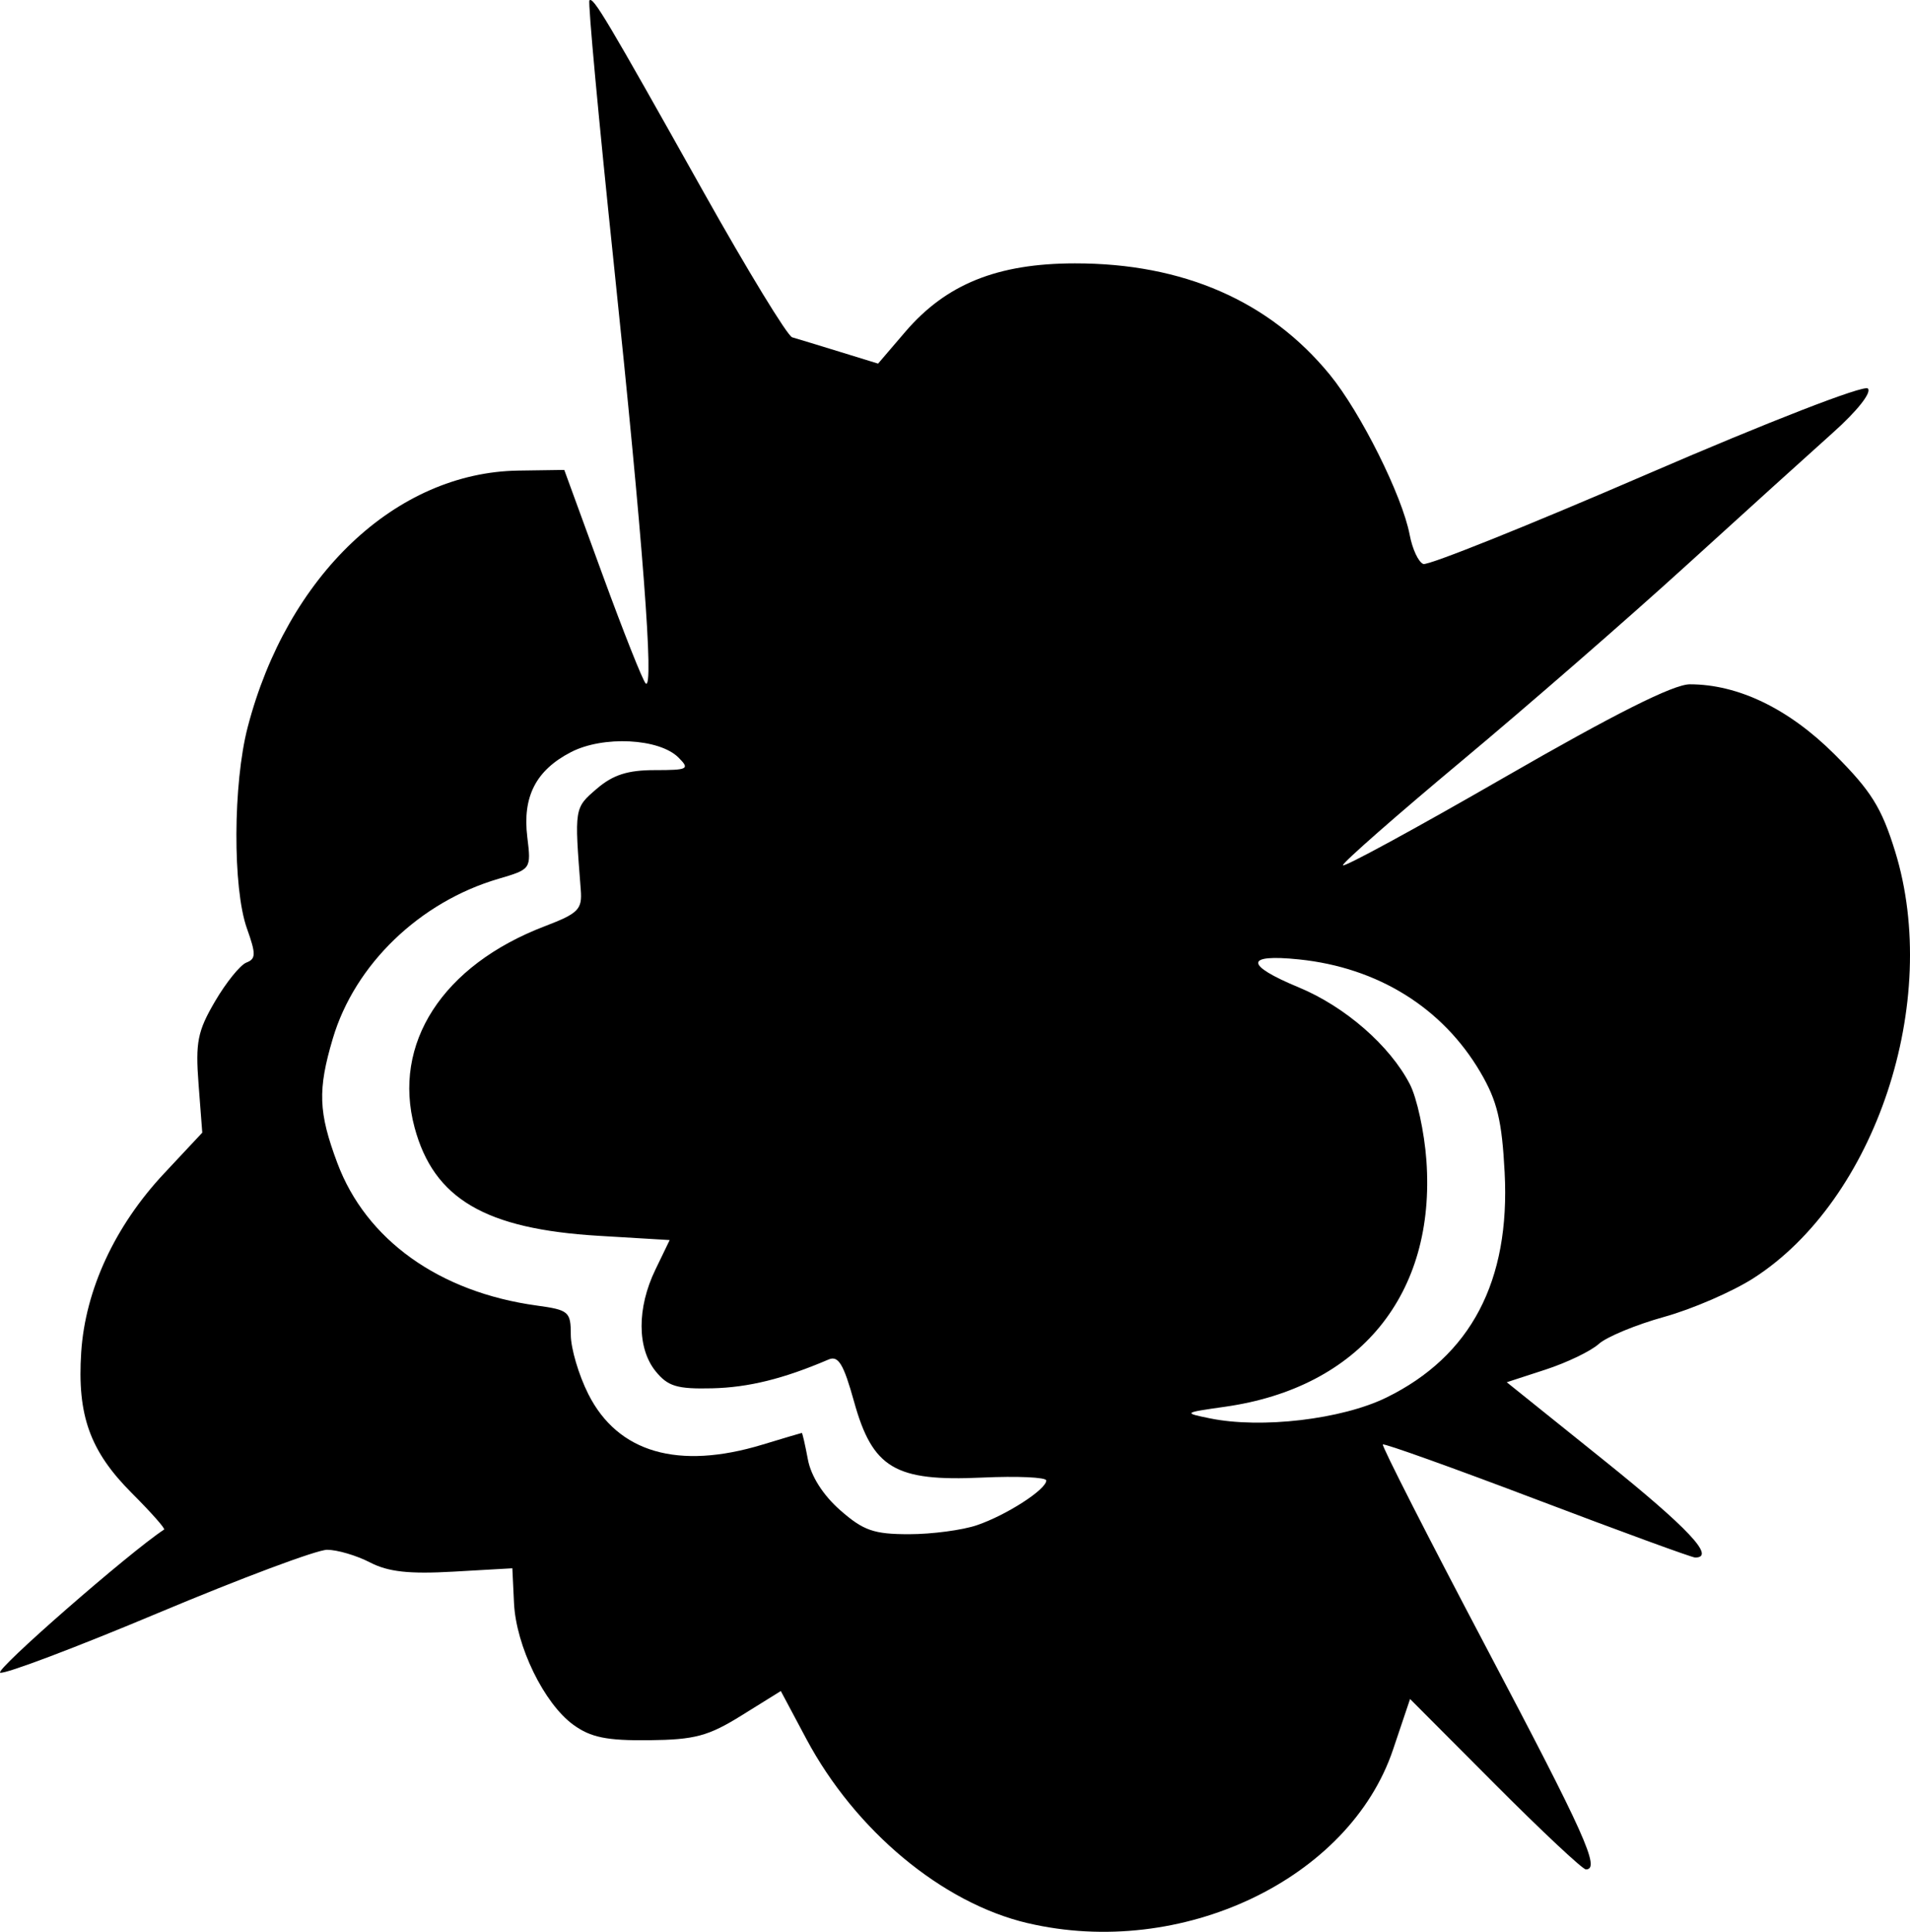 <?xml version="1.0" encoding="UTF-8" standalone="no"?>
<!-- Created with Inkscape (http://www.inkscape.org/) -->

<svg
   version="1.1"
   id="svg1"
   width="245.051"
   height="247.777"
   viewBox="0 0 245.051 247.777"
   xmlns="http://www.w3.org/2000/svg"
   xmlns:svg="http://www.w3.org/2000/svg">
  <defs
     id="defs1" />
  <g
     id="g1"
     transform="translate(-567.204,-1170.07)">
    <path
       d="m 699.055,1416.731 c -10.966,-2.574 -22.132,-11.871 -28.414,-23.657 l -3.259,-6.114 -5.013,3.116 c -4.29,2.667 -6.005,3.127 -11.892,3.192 -5.432,0.06 -7.475,-0.356 -9.71,-1.976 -3.758,-2.724 -7.353,-10.096 -7.617,-15.618 l -0.213,-4.458 -7.571,0.432 c -5.685,0.325 -8.351,0.029 -10.7,-1.186 -1.721,-0.89 -4.196,-1.618 -5.499,-1.618 -1.304,0 -11.019,3.632 -21.589,8.07 -10.57,4.439 -19.727,7.901 -20.347,7.694 -0.804,-0.268 16.546,-15.418 21.027,-18.361 0.176,-0.116 -1.679,-2.209 -4.121,-4.652 -5.393,-5.393 -7.048,-9.993 -6.514,-18.1 0.527,-7.997 4.319,-16.174 10.619,-22.904 l 4.913,-5.247 -0.476,-6.212 c -0.412,-5.381 -0.13,-6.803 2.115,-10.633 1.425,-2.432 3.235,-4.668 4.023,-4.971 1.228,-0.471 1.238,-1.094 0.07,-4.367 -1.843,-5.167 -1.794,-18.574 0.094,-25.823 5.068,-19.457 19.028,-32.682 34.738,-32.91 l 5.881,-0.085 4.89,13.388 c 2.69,7.364 5.191,13.664 5.558,14 1.102,1.009 -0.376,-18.421 -4.092,-53.81 -1.93,-18.382 -3.338,-33.593 -3.128,-33.803 0.487,-0.487 2.111,2.24 14.63,24.564 5.657,10.087 10.779,18.481 11.382,18.653 0.603,0.172 3.33,1.002 6.059,1.843 l 4.962,1.529 3.483,-4.069 c 5.242,-6.124 11.805,-8.775 21.755,-8.787 13.896,-0.017 24.96,4.81 32.712,14.27 3.962,4.835 9.316,15.566 10.254,20.55 0.344,1.831 1.132,3.513 1.75,3.736 0.618,0.224 13.499,-4.942 28.624,-11.48 15.607,-6.746 27.892,-11.516 28.407,-11.03 0.525,0.496 -1.349,2.872 -4.459,5.65 -2.951,2.636 -11.459,10.337 -18.907,17.113 -7.447,6.776 -20.377,18.026 -28.733,25 -8.356,6.974 -15.218,12.997 -15.25,13.383 -0.032,0.387 9.278,-4.676 20.689,-11.25 14.197,-8.179 21.718,-11.953 23.822,-11.953 6.224,0 12.729,3.151 18.587,9.002 4.671,4.667 6.021,6.83 7.75,12.429 5.944,19.246 -2.495,44.679 -18.161,54.732 -2.7,1.733 -7.864,3.97 -11.473,4.971 -3.61,1.001 -7.387,2.565 -8.393,3.476 -1.006,0.911 -4.073,2.387 -6.814,3.281 l -4.985,1.625 12.444,9.992 c 10.869,8.727 14.408,12.497 11.726,12.49 -0.412,-9e-4 -9.525,-3.332 -20.25,-7.402 -10.725,-4.07 -19.642,-7.265 -19.816,-7.099 -0.174,0.166 5.789,11.869 13.25,26.006 12.725,24.111 14.695,28.497 12.799,28.497 -0.422,0 -5.67,-4.918 -11.662,-10.929 l -10.896,-10.929 -2.182,6.482 c -5.605,16.656 -27.158,26.893 -46.876,22.264 z m -6.517,-51.041 c 3.791,-1.286 8.899,-4.578 8.899,-5.736 0,-0.414 -3.712,-0.581 -8.25,-0.371 -11.159,0.516 -14.033,-1.192 -16.415,-9.759 -1.337,-4.81 -2.01,-5.921 -3.26,-5.386 -5.781,2.476 -10.268,3.585 -14.947,3.696 -4.499,0.106 -5.677,-0.25 -7.25,-2.193 -2.384,-2.944 -2.398,-8.117 -0.035,-13.008 l 1.843,-3.814 -9.093,-0.544 c -14.577,-0.872 -21.174,-4.749 -23.635,-13.889 -2.9,-10.769 3.585,-20.801 16.687,-25.812 4.345,-1.662 4.832,-2.155 4.633,-4.694 -0.824,-10.519 -0.833,-10.461 2.042,-12.935 2.083,-1.792 3.974,-2.401 7.45,-2.401 4.284,0 4.529,-0.13 3.047,-1.611 -2.468,-2.468 -9.676,-2.83 -13.803,-0.693 -4.496,2.327 -6.23,5.709 -5.594,10.908 0.5,4.088 0.486,4.108 -3.709,5.339 -10.104,2.966 -18.425,10.987 -21.244,20.481 -1.957,6.588 -1.852,9.471 0.578,15.966 3.689,9.861 13.08,16.57 25.595,18.285 4.098,0.562 4.36,0.787 4.36,3.75 0,1.734 1.012,5.16 2.25,7.614 3.784,7.505 11.536,9.751 22.341,6.473 2.7,-0.819 4.971,-1.494 5.048,-1.5 0.076,-0.01 0.428,1.53 0.781,3.413 0.401,2.14 1.956,4.577 4.146,6.5 2.973,2.61 4.31,3.076 8.82,3.076 2.924,0 6.846,-0.519 8.715,-1.153 z m 52.519,-16.362 c 10.856,-5.311 15.921,-14.944 15.19,-28.888 -0.35,-6.668 -0.955,-9.168 -3.103,-12.834 -4.848,-8.272 -13.152,-13.438 -23.282,-14.483 -6.968,-0.719 -6.976,0.709 -0.021,3.592 5.942,2.463 11.688,7.471 14.245,12.417 0.909,1.758 1.864,6.158 2.123,9.778 1.228,17.166 -8.55,29.131 -25.814,31.585 -5.383,0.765 -5.411,0.786 -1.959,1.492 6.578,1.347 16.917,0.131 22.62,-2.659 z"
       id="path1" />
  </g>
</svg>
